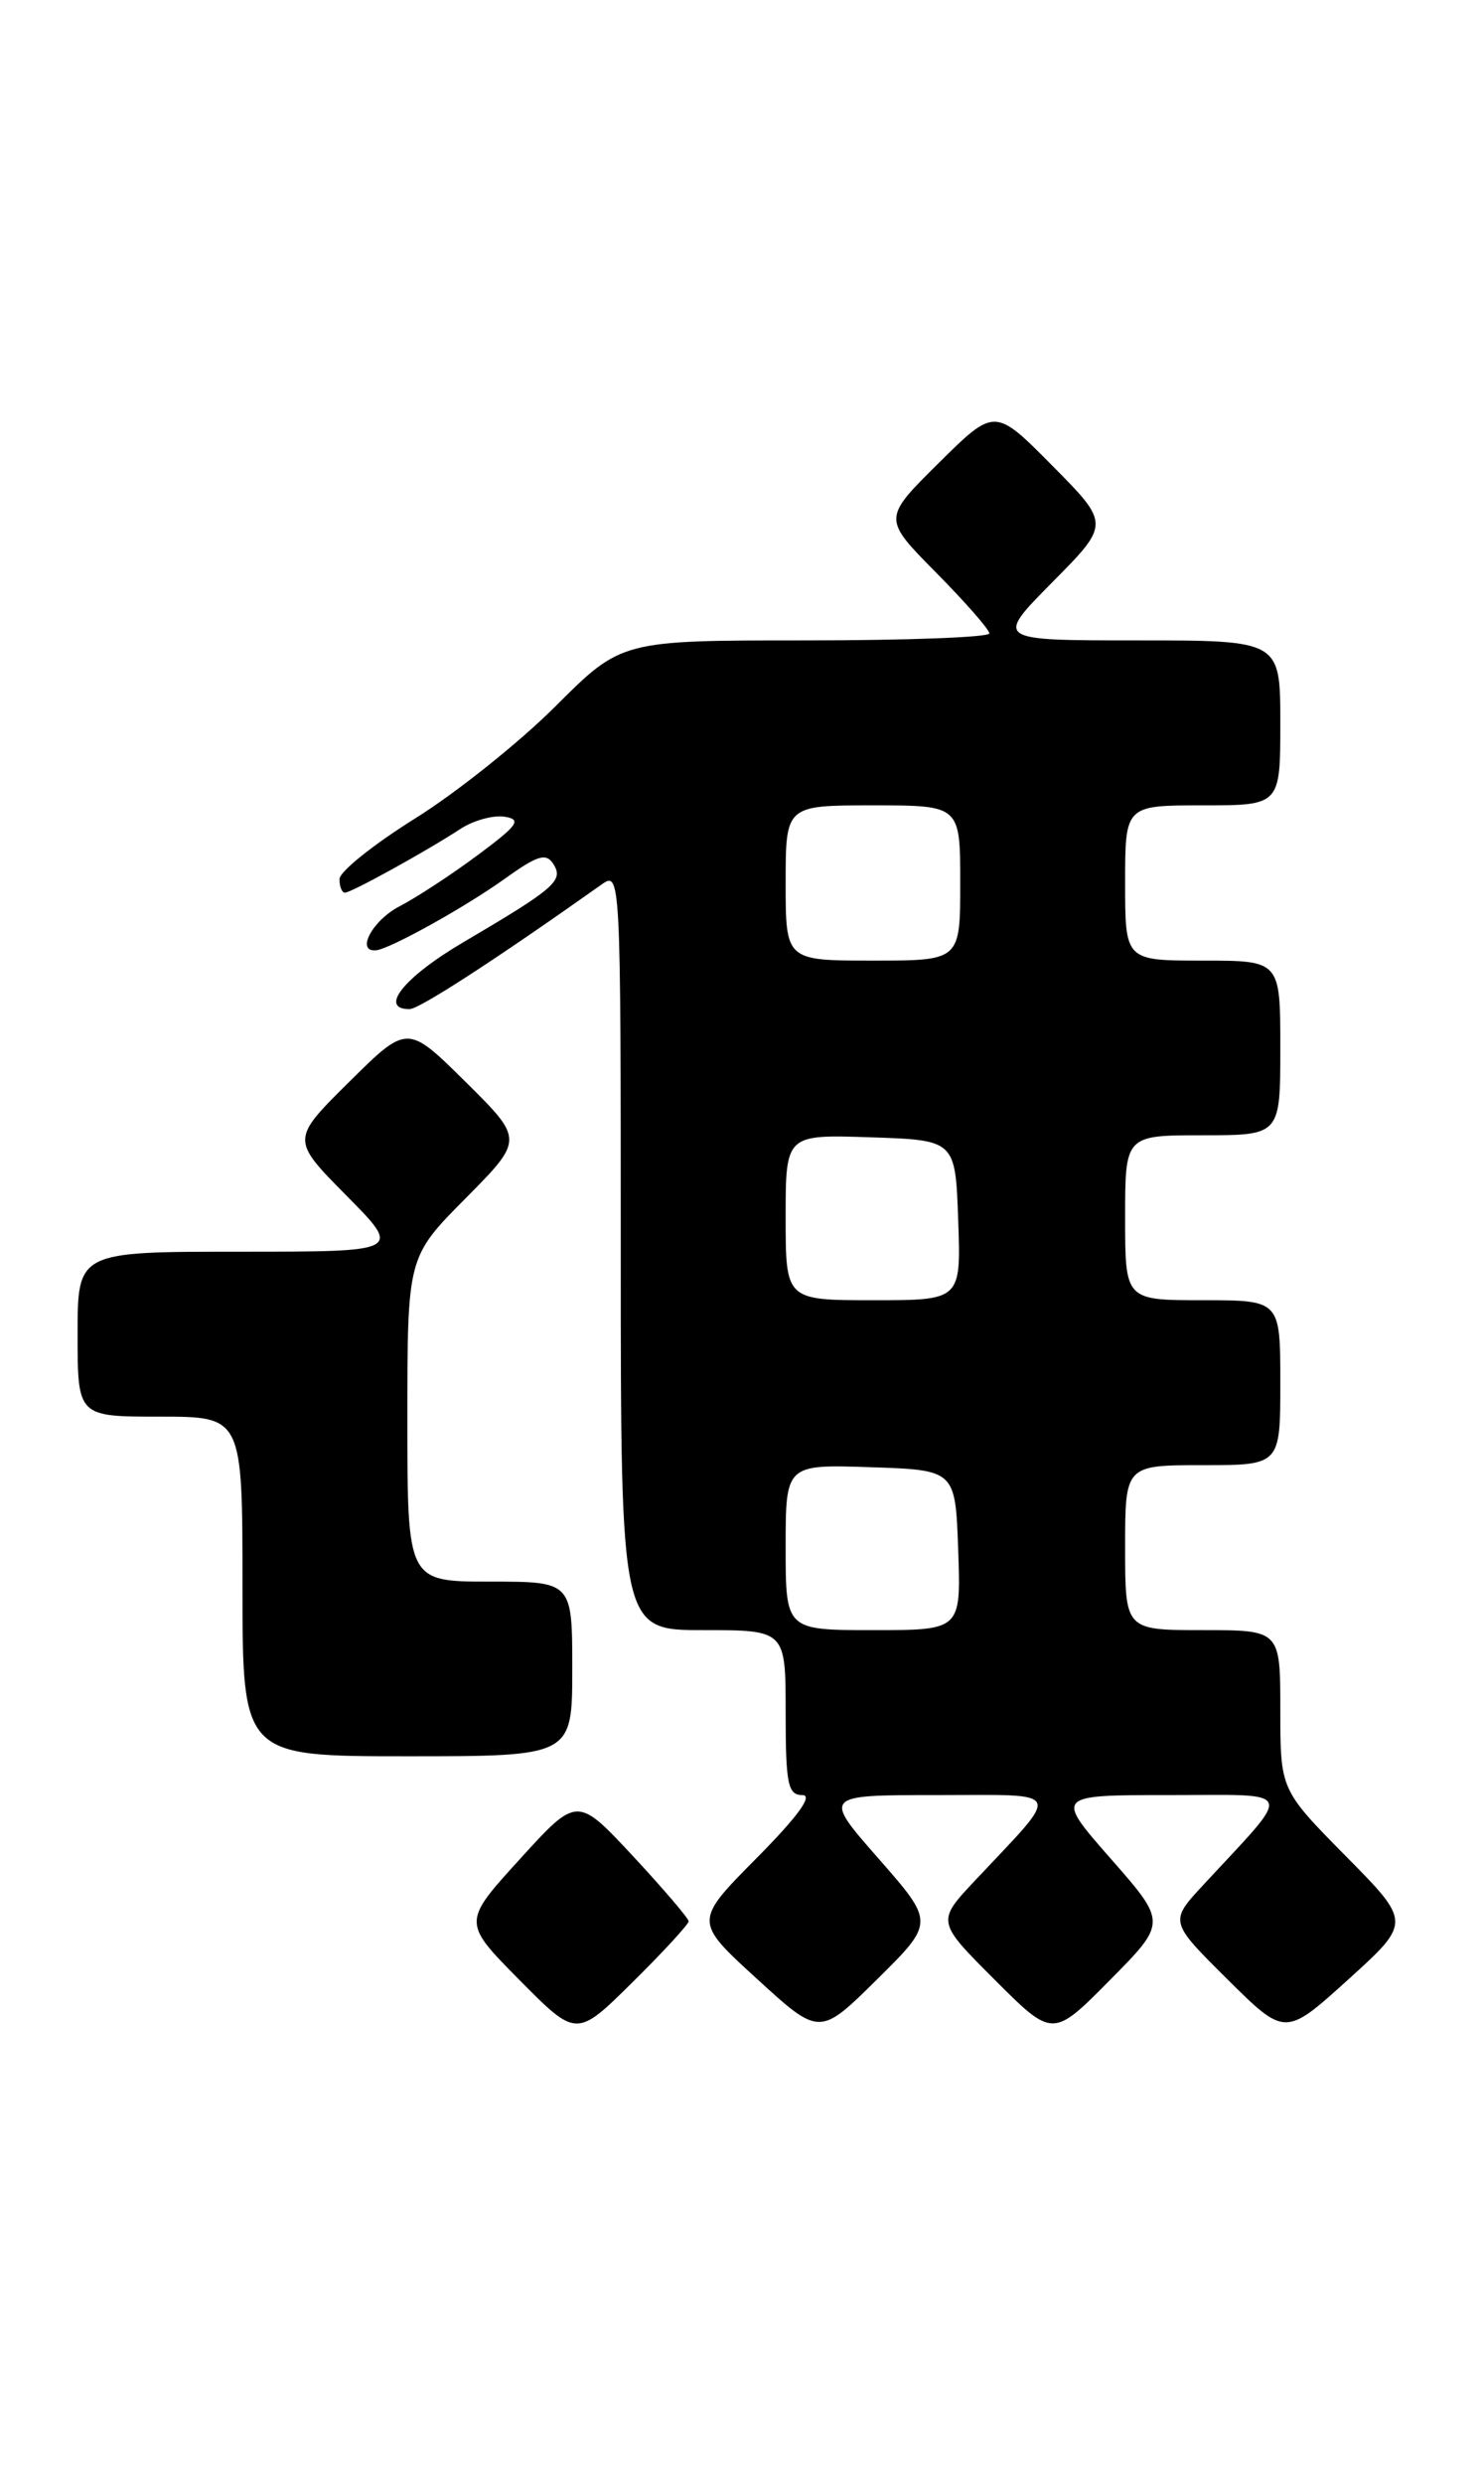 <?xml version="1.0" encoding="UTF-8" standalone="no"?>
<!DOCTYPE svg PUBLIC "-//W3C//DTD SVG 1.1//EN" "http://www.w3.org/Graphics/SVG/1.1/DTD/svg11.dtd" >
<svg xmlns="http://www.w3.org/2000/svg" xmlns:xlink="http://www.w3.org/1999/xlink" version="1.1" viewBox="0 0 153 256">
 <g >
 <path fill="currentColor"
d=" M 71.00 198.01 C 71.00 197.71 68.41 194.68 65.25 191.28 C 59.50 185.11 59.50 185.11 53.59 191.61 C 47.67 198.11 47.67 198.11 53.56 204.06 C 59.44 210.00 59.44 210.00 65.22 204.28 C 68.40 201.14 71.00 198.31 71.00 198.01 Z  M 90.59 191.56 C 84.83 185.00 84.83 185.00 96.57 185.00 C 109.88 185.00 109.53 184.22 100.56 193.77 C 96.55 198.03 96.55 198.03 102.55 204.03 C 108.54 210.02 108.54 210.02 114.42 204.08 C 120.30 198.14 120.30 198.14 114.53 191.57 C 108.76 185.00 108.76 185.00 120.55 185.00 C 133.80 185.00 133.46 184.11 124.05 194.27 C 120.56 198.04 120.56 198.04 126.53 203.97 C 132.50 209.89 132.50 209.89 139.00 204.01 C 145.50 198.12 145.50 198.12 138.75 191.29 C 132.00 184.45 132.00 184.45 132.00 176.22 C 132.00 168.00 132.00 168.00 124.00 168.00 C 116.00 168.00 116.00 168.00 116.00 159.50 C 116.00 151.00 116.00 151.00 124.00 151.00 C 132.00 151.00 132.00 151.00 132.00 142.50 C 132.00 134.00 132.00 134.00 124.00 134.00 C 116.00 134.00 116.00 134.00 116.00 125.50 C 116.00 117.00 116.00 117.00 124.00 117.00 C 132.00 117.00 132.00 117.00 132.00 108.00 C 132.00 99.00 132.00 99.00 124.00 99.00 C 116.00 99.00 116.00 99.00 116.00 91.00 C 116.00 83.00 116.00 83.00 124.00 83.00 C 132.00 83.00 132.00 83.00 132.00 74.50 C 132.00 66.00 132.00 66.00 117.28 66.00 C 102.56 66.00 102.56 66.00 108.50 60.00 C 114.44 54.00 114.44 54.00 108.50 48.00 C 102.56 42.00 102.56 42.00 96.78 47.72 C 91.00 53.44 91.00 53.44 96.50 59.00 C 99.52 62.06 102.00 64.88 102.00 65.28 C 102.00 65.68 93.47 66.00 83.03 66.00 C 64.07 66.00 64.07 66.00 57.28 72.78 C 53.55 76.51 47.01 81.73 42.75 84.38 C 38.49 87.04 35.00 89.84 35.00 90.60 C 35.00 91.37 35.25 92.00 35.56 92.00 C 36.21 92.00 43.99 87.71 47.48 85.42 C 48.80 84.56 50.84 83.99 52.01 84.17 C 53.82 84.45 53.42 85.03 49.26 88.12 C 46.58 90.12 42.95 92.49 41.20 93.40 C 38.41 94.84 36.65 98.11 38.75 97.94 C 40.15 97.83 47.93 93.51 52.05 90.56 C 55.44 88.13 56.31 87.87 57.06 89.06 C 58.13 90.76 57.23 91.54 47.75 97.12 C 41.66 100.70 39.01 104.00 42.22 104.00 C 43.23 104.00 51.09 98.90 62.06 91.13 C 63.97 89.78 64.00 90.37 64.00 128.88 C 64.00 168.00 64.00 168.00 72.50 168.00 C 81.00 168.00 81.00 168.00 81.00 176.50 C 81.00 183.87 81.23 185.00 82.72 185.00 C 83.86 185.00 82.28 187.18 78.00 191.50 C 71.55 198.01 71.55 198.01 78.03 203.93 C 84.50 209.85 84.50 209.85 90.43 203.99 C 96.35 198.13 96.35 198.13 90.59 191.56 Z  M 59.00 172.00 C 59.00 163.00 59.00 163.00 50.50 163.00 C 42.00 163.00 42.00 163.00 42.00 146.28 C 42.00 129.55 42.00 129.55 48.00 123.50 C 54.00 117.44 54.00 117.44 48.00 111.50 C 42.00 105.56 42.00 105.56 36.00 111.50 C 30.00 117.44 30.00 117.44 35.72 123.22 C 41.44 129.00 41.44 129.00 24.72 129.00 C 8.00 129.00 8.00 129.00 8.00 137.50 C 8.00 146.00 8.00 146.00 16.50 146.00 C 25.00 146.00 25.00 146.00 25.00 163.50 C 25.00 181.00 25.00 181.00 42.00 181.00 C 59.00 181.00 59.00 181.00 59.00 172.00 Z  M 81.00 159.46 C 81.00 150.92 81.00 150.92 89.75 151.21 C 98.50 151.50 98.50 151.50 98.79 159.75 C 99.08 168.00 99.08 168.00 90.04 168.00 C 81.00 168.00 81.00 168.00 81.00 159.46 Z  M 81.00 125.46 C 81.00 116.92 81.00 116.92 89.75 117.21 C 98.50 117.50 98.50 117.50 98.79 125.75 C 99.08 134.00 99.08 134.00 90.04 134.00 C 81.00 134.00 81.00 134.00 81.00 125.46 Z  M 81.00 91.00 C 81.00 83.00 81.00 83.00 90.00 83.00 C 99.00 83.00 99.00 83.00 99.00 91.00 C 99.00 99.00 99.00 99.00 90.00 99.00 C 81.00 99.00 81.00 99.00 81.00 91.00 Z "/>
</g>
</svg>